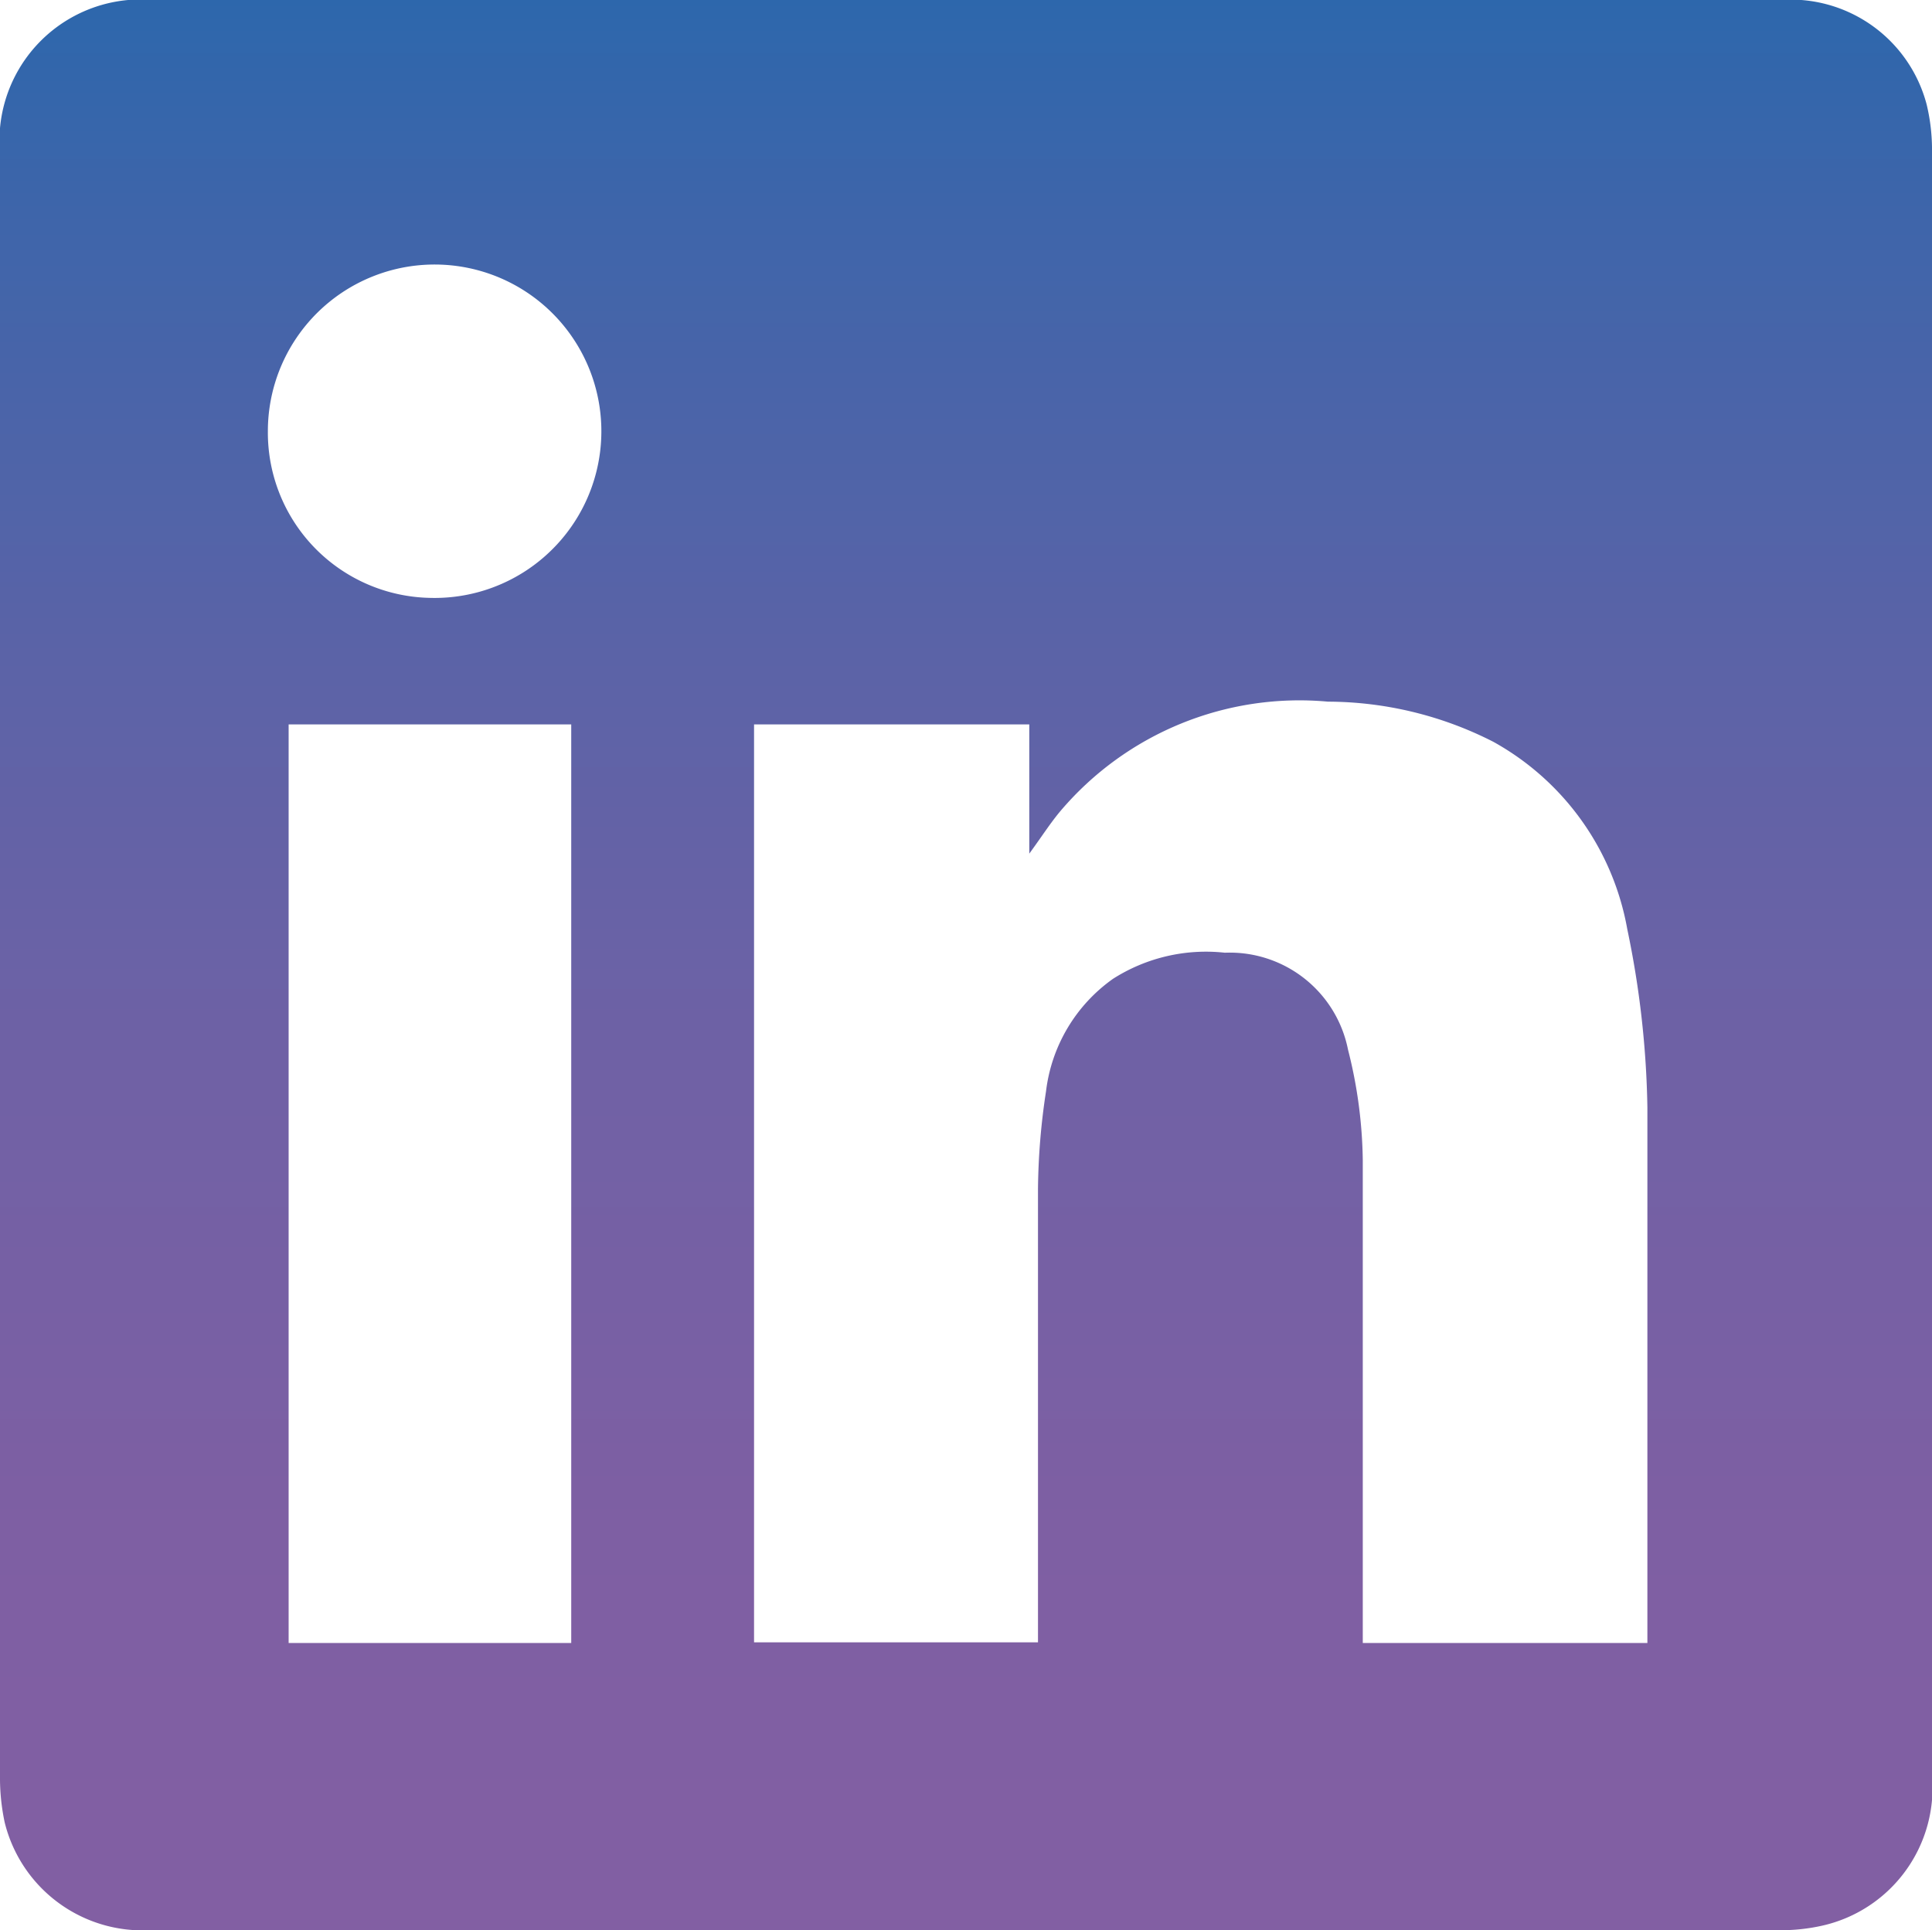 <svg xmlns="http://www.w3.org/2000/svg" xmlns:xlink="http://www.w3.org/1999/xlink" viewBox="0 0 28.85 28.83">
  <defs>
    <style>
      .cls-1 {
        fill: url(#linear-gradient);
      }
    </style>
    <linearGradient id="linear-gradient" x1="14.43" y1="28.83" x2="14.43" gradientUnits="userSpaceOnUse">
      <stop offset="0" stop-color="#825fa3"/>
      <stop offset="0.21" stop-color="#7e5fa3"/>
      <stop offset="0.43" stop-color="#7161a5"/>
      <stop offset="0.66" stop-color="#5b63a7"/>
      <stop offset="0.89" stop-color="#3e65aa"/>
      <stop offset="1" stop-color="#2d67ac"/>
    </linearGradient>
  </defs>
  <title>linkedin</title>
  <g id="Layer_2" data-name="Layer 2">
    <g id="Layer_1-2" data-name="Layer 1">
      <g id="lfSqyq">
        <path class="cls-1" d="M14.43,28.83H2.23A2.12,2.12,0,0,1,.07,27.22a3.2,3.2,0,0,1-.07-.7V2.29A2.11,2.11,0,0,1,2.29,0H26.58a2.1,2.1,0,0,1,2.19,1.56,2.89,2.89,0,0,1,.08.72V26.52a2.11,2.11,0,0,1-1.63,2.24,2.81,2.81,0,0,1-.65.07ZM24.6,24.54v-.22c0-2.59,0-5.19,0-7.78a14,14,0,0,0-.3-2.66,4,4,0,0,0-2-2.8,5.46,5.46,0,0,0-2.47-.6,4.68,4.68,0,0,0-4,1.64c-.15.18-.27.37-.46.63V10.82H11.26V24.53H15.5v-.32c0-2.15,0-4.3,0-6.45a10.15,10.15,0,0,1,.12-1.46,2.41,2.41,0,0,1,1-1.68,2.58,2.58,0,0,1,1.67-.39,1.8,1.8,0,0,1,1.84,1.45,7,7,0,0,1,.22,1.65c0,2.29,0,4.58,0,6.87v.34Zm-16.07,0V10.82H4.31V24.54ZM6.42,8.93A2.49,2.49,0,1,0,4,6.44,2.47,2.47,0,0,0,6.42,8.93Z"/>
      </g>
    </g>
  </g>
</svg>
